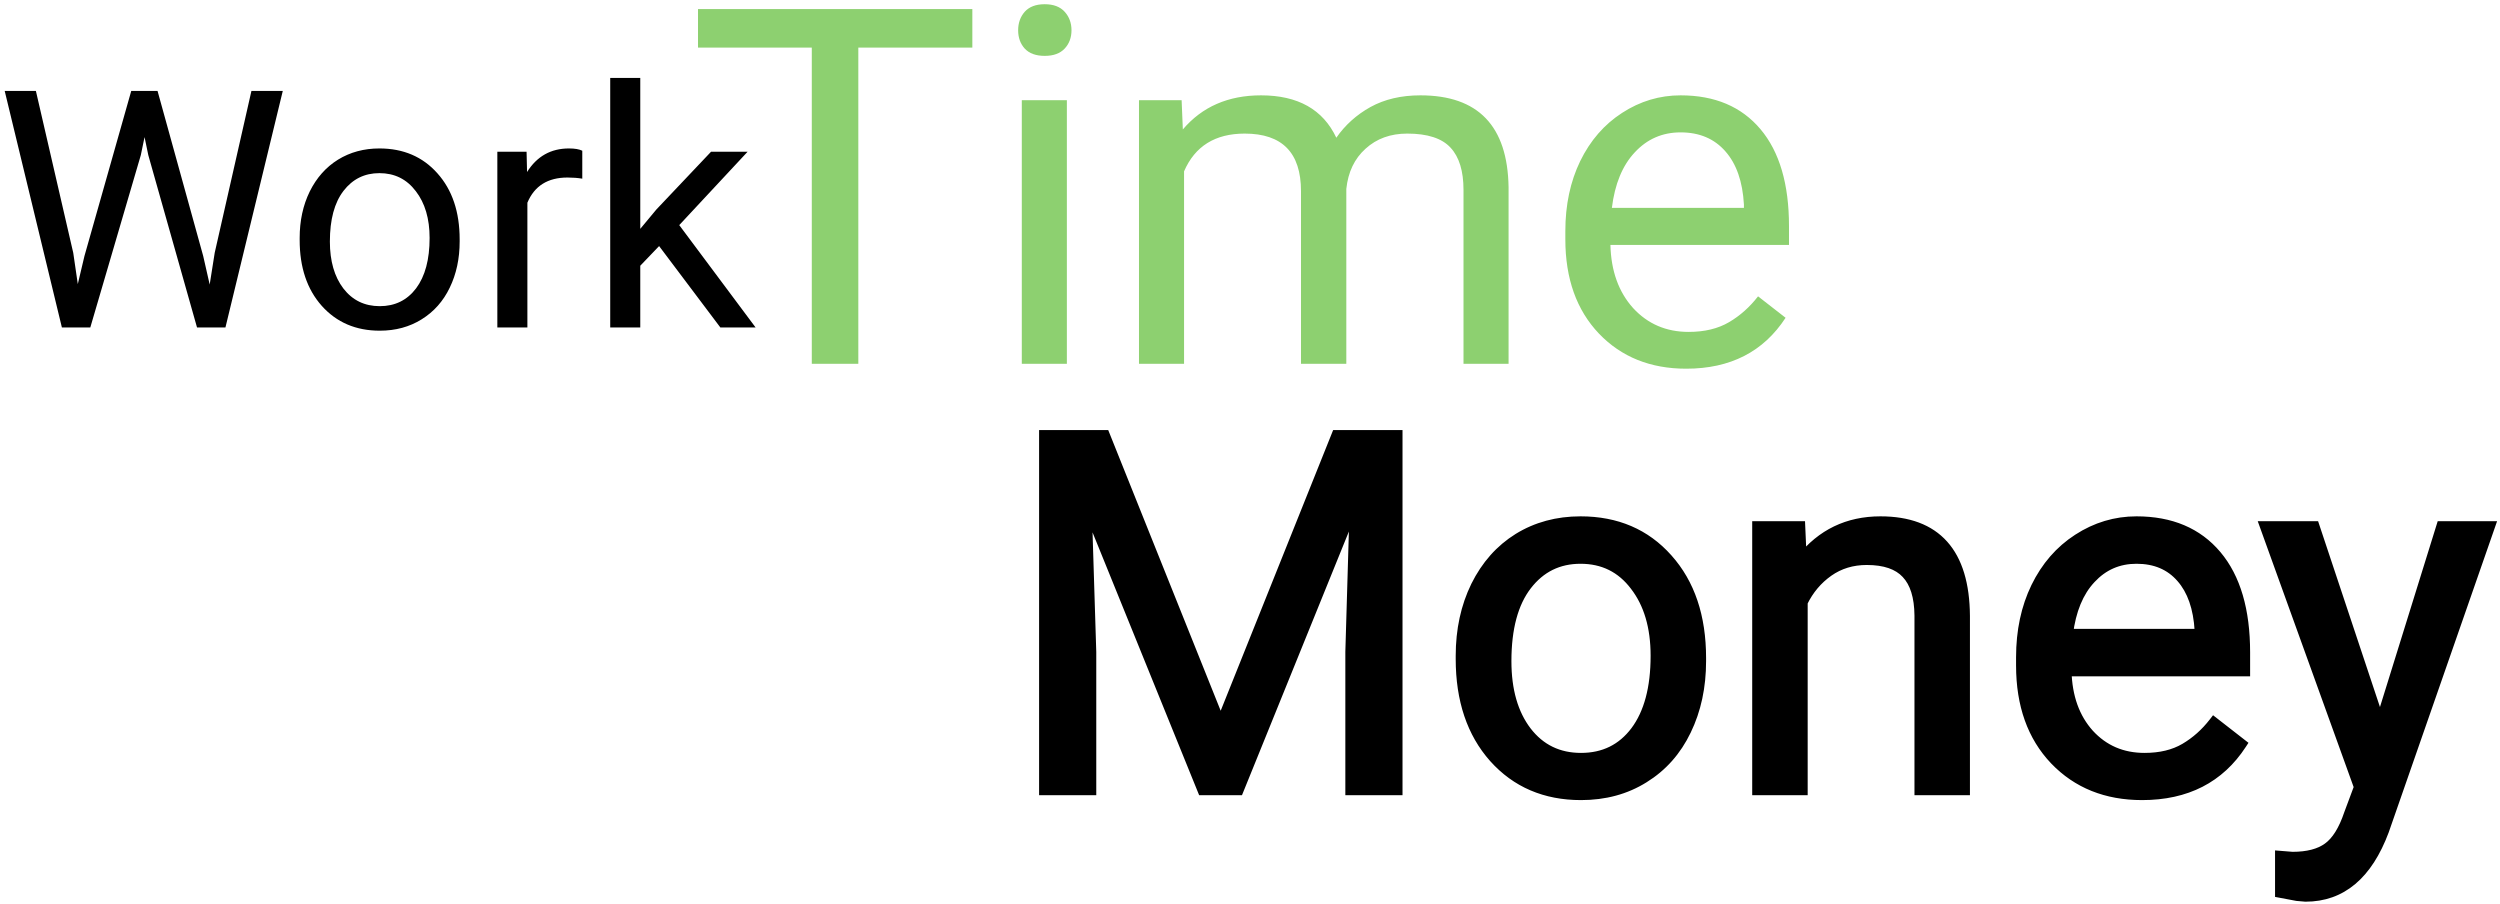 <svg width="481" height="174" viewBox="0 0 481 174" fill="none" xmlns="http://www.w3.org/2000/svg">
<path d="M14.094 48.656L14.969 54.656L16.25 49.25L25.25 17.5H30.312L39.094 49.25L40.344 54.75L41.312 48.625L48.375 17.5H54.406L43.375 63H37.906L28.531 29.844L27.812 26.375L27.094 29.844L17.375 63H11.906L0.906 17.5H6.906L14.094 48.656ZM57.656 45.781C57.656 42.469 58.302 39.49 59.594 36.844C60.906 34.198 62.719 32.156 65.031 30.719C67.365 29.281 70.021 28.562 73 28.562C77.604 28.562 81.323 30.156 84.156 33.344C87.01 36.531 88.438 40.771 88.438 46.062V46.469C88.438 49.76 87.802 52.719 86.531 55.344C85.281 57.948 83.479 59.979 81.125 61.438C78.792 62.896 76.104 63.625 73.062 63.625C68.479 63.625 64.76 62.031 61.906 58.844C59.073 55.656 57.656 51.438 57.656 46.188V45.781ZM63.469 46.469C63.469 50.219 64.333 53.229 66.062 55.5C67.812 57.771 70.146 58.906 73.062 58.906C76 58.906 78.333 57.76 80.062 55.469C81.792 53.156 82.656 49.927 82.656 45.781C82.656 42.073 81.771 39.073 80 36.781C78.25 34.469 75.917 33.312 73 33.312C70.146 33.312 67.844 34.448 66.094 36.719C64.344 38.99 63.469 42.24 63.469 46.469ZM112.031 34.375C111.156 34.229 110.208 34.156 109.188 34.156C105.396 34.156 102.823 35.771 101.469 39V63H95.688V29.188H101.312L101.406 33.094C103.302 30.073 105.99 28.562 109.469 28.562C110.594 28.562 111.448 28.708 112.031 29V34.375ZM126.812 47.344L123.188 51.125V63H117.406V15H123.188V44.031L126.281 40.312L136.812 29.188H143.844L130.688 43.312L145.375 63H138.594L126.812 47.344Z" fill="black"/>
<path d="M212.547 83.75L234.859 139.438L257.172 83.75H268.844V152H259.844V125.422L260.688 96.734L238.281 152H231.391L209.031 96.875L209.922 125.422V152H200.922V83.75H212.547ZM281.078 126.172C281.078 121.203 282.047 116.734 283.984 112.766C285.953 108.797 288.672 105.734 292.141 103.578C295.641 101.422 299.625 100.344 304.094 100.344C311 100.344 316.578 102.734 320.828 107.516C325.109 112.297 327.25 118.656 327.25 126.594V127.203C327.25 132.141 326.297 136.578 324.391 140.516C322.516 144.422 319.812 147.469 316.281 149.656C312.781 151.844 308.75 152.938 304.188 152.938C297.312 152.938 291.734 150.547 287.453 145.766C283.203 140.984 281.078 134.656 281.078 126.781V126.172ZM289.797 127.203C289.797 132.828 291.094 137.344 293.688 140.75C296.312 144.156 299.812 145.859 304.188 145.859C308.594 145.859 312.094 144.141 314.688 140.703C317.281 137.234 318.578 132.391 318.578 126.172C318.578 120.609 317.25 116.109 314.594 112.672C311.969 109.203 308.469 107.469 304.094 107.469C299.812 107.469 296.359 109.172 293.734 112.578C291.109 115.984 289.797 120.859 289.797 127.203ZM346.328 101.281L346.609 107.656C350.484 102.781 355.547 100.344 361.797 100.344C372.516 100.344 377.922 106.391 378.016 118.484V152H369.344V118.438C369.312 114.781 368.469 112.078 366.812 110.328C365.188 108.578 362.641 107.703 359.172 107.703C356.359 107.703 353.891 108.453 351.766 109.953C349.641 111.453 347.984 113.422 346.797 115.859V152H338.125V101.281H346.328ZM412.141 152.938C405.266 152.938 399.672 150.688 395.359 146.188C391.047 141.656 388.891 135.609 388.891 128.047V126.453C388.891 121.422 389.844 116.938 391.75 113C393.688 109.031 396.375 105.938 399.812 103.719C403.281 101.469 407.031 100.344 411.062 100.344C417.656 100.344 422.781 102.516 426.438 106.859C430.094 111.203 431.922 117.422 431.922 125.516V129.125H397.562C397.688 134.125 399.141 138.172 401.922 141.266C404.734 144.328 408.297 145.859 412.609 145.859C415.672 145.859 418.266 145.234 420.391 143.984C422.516 142.734 424.375 141.078 425.969 139.016L431.266 143.141C427.016 149.672 420.641 152.938 412.141 152.938ZM411.062 107.469C407.562 107.469 404.625 108.75 402.25 111.312C399.875 113.844 398.406 117.406 397.844 122H423.25V121.344C423 116.938 421.812 113.531 419.688 111.125C417.562 108.688 414.688 107.469 411.062 107.469ZM457.938 139.297L469.75 101.281H479.031L458.641 159.828C455.484 168.266 450.469 172.484 443.594 172.484L441.953 172.344L438.719 171.734V164.703L441.062 164.891C444 164.891 446.281 164.297 447.906 163.109C449.562 161.922 450.922 159.75 451.984 156.594L453.906 151.438L435.812 101.281H445.281L457.938 139.297Z" fill="black"/>
<path d="M212.547 83.75L213.475 83.378L213.223 82.75H212.547V83.75ZM234.859 139.438L233.931 139.809L234.859 142.126L235.788 139.809L234.859 139.438ZM257.172 83.75V82.75H256.495L256.244 83.378L257.172 83.75ZM268.844 83.75H269.844V82.75H268.844V83.75ZM268.844 152V153H269.844V152H268.844ZM259.844 152H258.844V153H259.844V152ZM259.844 125.422L258.844 125.392L258.844 125.407V125.422H259.844ZM260.688 96.734L261.687 96.764L259.761 96.359L260.688 96.734ZM238.281 152V153H238.955L239.208 152.376L238.281 152ZM231.391 152L230.464 152.376L230.717 153H231.391V152ZM209.031 96.875L209.958 96.499L208.032 96.906L209.031 96.875ZM209.922 125.422H210.922V125.406L210.921 125.391L209.922 125.422ZM209.922 152V153H210.922V152H209.922ZM200.922 152H199.922V153H200.922V152ZM200.922 83.75V82.75H199.922V83.75H200.922ZM211.619 84.122L233.931 139.809L235.788 139.066L213.475 83.378L211.619 84.122ZM235.788 139.809L258.1 84.122L256.244 83.378L233.931 139.066L235.788 139.809ZM257.172 84.75H268.844V82.75H257.172V84.75ZM267.844 83.75V152H269.844V83.75H267.844ZM268.844 151H259.844V153H268.844V151ZM260.844 152V125.422H258.844V152H260.844ZM260.843 125.451L261.687 96.764L259.688 96.705L258.844 125.392L260.843 125.451ZM259.761 96.359L237.355 151.624L239.208 152.376L261.614 97.11L259.761 96.359ZM238.281 151H231.391V153H238.281V151ZM232.317 151.624L209.958 96.499L208.105 97.251L230.464 152.376L232.317 151.624ZM208.032 96.906L208.922 125.453L210.921 125.391L210.031 96.844L208.032 96.906ZM208.922 125.422V152H210.922V125.422H208.922ZM209.922 151H200.922V153H209.922V151ZM201.922 152V83.75H199.922V152H201.922ZM200.922 84.75H212.547V82.75H200.922V84.75ZM283.984 112.766L283.089 112.321L283.086 112.327L283.984 112.766ZM292.141 103.578L291.616 102.727L291.613 102.729L292.141 103.578ZM320.828 107.516L320.081 108.18L320.083 108.183L320.828 107.516ZM324.391 140.516L323.491 140.08L323.489 140.083L324.391 140.516ZM316.281 149.656L315.755 148.806L315.751 148.808L316.281 149.656ZM287.453 145.766L286.706 146.43L286.708 146.433L287.453 145.766ZM293.688 140.75L292.892 141.356L292.895 141.36L293.688 140.75ZM314.688 140.703L315.486 141.305L315.488 141.302L314.688 140.703ZM314.594 112.672L313.796 113.275L313.802 113.283L314.594 112.672ZM282.078 126.172C282.078 121.336 283.02 117.02 284.883 113.204L283.086 112.327C281.074 116.449 280.078 121.07 280.078 126.172H282.078ZM284.88 113.21C286.774 109.393 289.371 106.477 292.669 104.427L291.613 102.729C287.973 104.992 285.133 108.201 283.089 112.321L284.88 113.21ZM292.665 104.43C295.994 102.379 299.794 101.344 304.094 101.344V99.344C299.456 99.344 295.287 100.465 291.616 102.727L292.665 104.43ZM304.094 101.344C310.74 101.344 316.037 103.631 320.081 108.18L321.576 106.851C317.119 101.838 311.26 99.344 304.094 99.344V101.344ZM320.083 108.183C324.164 112.74 326.25 118.842 326.25 126.594H328.25C328.25 118.471 326.055 111.854 321.573 106.849L320.083 108.183ZM326.25 126.594V127.203H328.25V126.594H326.25ZM326.25 127.203C326.25 132.009 325.323 136.295 323.491 140.08L325.291 140.951C327.271 136.861 328.25 132.272 328.25 127.203H326.25ZM323.489 140.083C321.693 143.825 319.116 146.724 315.755 148.806L316.808 150.506C320.509 148.214 323.338 145.019 325.292 140.948L323.489 140.083ZM315.751 148.808C312.427 150.886 308.583 151.938 304.188 151.938V153.938C308.917 153.938 313.136 152.801 316.811 150.504L315.751 148.808ZM304.188 151.938C297.574 151.938 292.275 149.652 288.198 145.099L286.708 146.433C291.194 151.442 297.051 153.938 304.188 153.938V151.938ZM288.201 145.101C284.149 140.543 282.078 134.47 282.078 126.781H280.078C280.078 134.842 282.258 141.426 286.706 146.43L288.201 145.101ZM282.078 126.781V126.172H280.078V126.781H282.078ZM288.797 127.203C288.797 132.978 290.129 137.728 292.892 141.356L294.483 140.144C292.058 136.96 290.797 132.678 290.797 127.203H288.797ZM292.895 141.36C295.714 145.017 299.509 146.859 304.188 146.859V144.859C300.116 144.859 296.911 143.295 294.48 140.14L292.895 141.36ZM304.188 146.859C308.899 146.859 312.698 145 315.486 141.305L313.889 140.101C311.49 143.281 308.289 144.859 304.188 144.859V146.859ZM315.488 141.302C318.257 137.599 319.578 132.516 319.578 126.172H317.578C317.578 132.266 316.306 136.869 313.887 140.104L315.488 141.302ZM319.578 126.172C319.578 120.451 318.211 115.717 315.385 112.06L313.802 113.283C316.289 116.502 317.578 120.768 317.578 126.172H319.578ZM315.391 112.068C312.576 108.348 308.78 106.469 304.094 106.469V108.469C308.158 108.469 311.362 110.058 313.796 113.275L315.391 112.068ZM304.094 106.469C299.501 106.469 295.756 108.317 292.942 111.968L294.526 113.189C296.963 110.027 300.124 108.469 304.094 108.469V106.469ZM292.942 111.968C290.132 115.615 288.797 120.739 288.797 127.203H290.797C290.797 120.98 292.087 116.354 294.526 113.189L292.942 111.968ZM346.328 101.281L347.327 101.237L347.285 100.281H346.328V101.281ZM346.609 107.656L345.61 107.7L345.728 110.372L347.392 108.278L346.609 107.656ZM378.016 118.484H379.016L379.016 118.477L378.016 118.484ZM378.016 152V153H379.016V152H378.016ZM369.344 152H368.344V153H369.344V152ZM369.344 118.438H370.344L370.344 118.429L369.344 118.438ZM366.812 110.328L366.08 111.009L366.086 111.016L366.812 110.328ZM346.797 115.859L345.898 115.421L345.797 115.629V115.859H346.797ZM346.797 152V153H347.797V152H346.797ZM338.125 152H337.125V153H338.125V152ZM338.125 101.281V100.281H337.125V101.281H338.125ZM345.329 101.325L345.61 107.7L347.608 107.612L347.327 101.237L345.329 101.325ZM347.392 108.278C351.077 103.643 355.85 101.344 361.797 101.344V99.344C355.243 99.344 349.892 101.919 345.827 107.034L347.392 108.278ZM361.797 101.344C366.968 101.344 370.688 102.797 373.145 105.545C375.623 108.316 376.97 112.572 377.016 118.492L379.016 118.477C378.968 112.303 377.565 107.488 374.636 104.212C371.687 100.914 367.344 99.344 361.797 99.344V101.344ZM377.016 118.484V152H379.016V118.484H377.016ZM378.016 151H369.344V153H378.016V151ZM370.344 152V118.438H368.344V152H370.344ZM370.344 118.429C370.311 114.647 369.44 111.65 367.539 109.641L366.086 111.016C367.498 112.507 368.314 114.915 368.344 118.446L370.344 118.429ZM367.545 109.648C365.659 107.616 362.791 106.703 359.172 106.703V108.703C362.49 108.703 364.716 109.54 366.08 111.009L367.545 109.648ZM359.172 106.703C356.171 106.703 353.497 107.507 351.189 109.136L352.342 110.77C354.285 109.399 356.548 108.703 359.172 108.703V106.703ZM351.189 109.136C348.92 110.738 347.156 112.839 345.898 115.421L347.696 116.297C348.813 114.005 350.361 112.169 352.342 110.77L351.189 109.136ZM345.797 115.859V152H347.797V115.859H345.797ZM346.797 151H338.125V153H346.797V151ZM339.125 152V101.281H337.125V152H339.125ZM338.125 102.281H346.328V100.281H338.125V102.281ZM395.359 146.188L394.635 146.877L394.637 146.879L395.359 146.188ZM391.75 113L390.851 112.561L390.85 112.564L391.75 113ZM399.812 103.719L400.355 104.559L400.357 104.558L399.812 103.719ZM431.922 129.125V130.125H432.922V129.125H431.922ZM397.562 129.125V128.125H396.537L396.563 129.15L397.562 129.125ZM401.922 141.266L401.178 141.934L401.185 141.942L401.922 141.266ZM425.969 139.016L426.583 138.227L425.791 137.61L425.177 138.404L425.969 139.016ZM431.266 143.141L432.104 143.686L432.605 142.916L431.88 142.352L431.266 143.141ZM402.25 111.312L402.979 111.997L402.983 111.992L402.25 111.312ZM397.844 122L396.851 121.878L396.714 123H397.844V122ZM423.25 122V123H424.25V122H423.25ZM423.25 121.344H424.25V121.315L424.248 121.287L423.25 121.344ZM419.688 111.125L418.934 111.782L418.938 111.787L419.688 111.125ZM412.141 151.938C405.507 151.938 400.185 149.777 396.081 145.496L394.637 146.879C399.159 151.598 405.024 153.938 412.141 153.938V151.938ZM396.084 145.498C391.984 141.19 389.891 135.41 389.891 128.047H387.891C387.891 135.809 390.11 142.122 394.635 146.877L396.084 145.498ZM389.891 128.047V126.453H387.891V128.047H389.891ZM389.891 126.453C389.891 121.55 390.819 117.218 392.65 113.436L390.85 112.564C388.869 116.657 387.891 121.294 387.891 126.453H389.891ZM392.649 113.439C394.513 109.62 397.083 106.671 400.355 104.559L399.27 102.879C395.667 105.204 392.862 108.442 390.851 112.561L392.649 113.439ZM400.357 104.558C403.668 102.41 407.23 101.344 411.062 101.344V99.344C406.833 99.344 402.895 100.528 399.268 102.88L400.357 104.558ZM411.062 101.344C417.414 101.344 422.238 103.423 425.672 107.503L427.203 106.215C423.325 101.608 417.898 99.344 411.062 99.344V101.344ZM425.672 107.503C429.124 111.604 430.922 117.559 430.922 125.516H432.922C432.922 117.285 431.064 110.803 427.203 106.215L425.672 107.503ZM430.922 125.516V129.125H432.922V125.516H430.922ZM431.922 128.125H397.562V130.125H431.922V128.125ZM396.563 129.15C396.693 134.338 398.207 138.629 401.178 141.934L402.666 140.597C400.074 137.715 398.682 133.912 398.562 129.1L396.563 129.15ZM401.185 141.942C404.195 145.219 408.029 146.859 412.609 146.859V144.859C408.565 144.859 405.274 143.437 402.658 140.589L401.185 141.942ZM412.609 146.859C415.807 146.859 418.586 146.206 420.898 144.846L419.884 143.122C417.945 144.263 415.536 144.859 412.609 144.859V146.859ZM420.898 144.846C423.139 143.528 425.093 141.785 426.76 139.627L425.177 138.404C423.657 140.372 421.893 141.941 419.884 143.122L420.898 144.846ZM425.354 139.805L430.651 143.93L431.88 142.352L426.583 138.227L425.354 139.805ZM430.427 142.595C426.381 148.814 420.339 151.938 412.141 151.938V153.938C420.942 153.938 427.65 150.53 432.104 143.686L430.427 142.595ZM411.062 106.469C407.285 106.469 404.081 107.866 401.517 110.633L402.983 111.992C405.169 109.634 407.84 108.469 411.062 108.469V106.469ZM401.521 110.628C398.959 113.359 397.431 117.144 396.851 121.878L398.836 122.122C399.382 117.669 400.791 114.329 402.979 111.997L401.521 110.628ZM397.844 123H423.25V121H397.844V123ZM424.25 122V121.344H422.25V122H424.25ZM424.248 121.287C423.99 116.74 422.757 113.091 420.437 110.463L418.938 111.787C420.868 113.972 422.01 117.135 422.252 121.4L424.248 121.287ZM420.441 110.468C418.102 107.785 414.937 106.469 411.062 106.469V108.469C414.438 108.469 417.023 109.59 418.934 111.782L420.441 110.468ZM457.938 139.297L456.989 139.613L457.97 142.561L458.892 139.594L457.938 139.297ZM469.75 101.281V100.281H469.014L468.795 100.985L469.75 101.281ZM479.031 101.281L479.976 101.61L480.438 100.281H479.031V101.281ZM458.641 159.828L459.577 160.178L459.581 160.168L459.585 160.157L458.641 159.828ZM443.594 172.484L443.508 173.481L443.551 173.484H443.594V172.484ZM441.953 172.344L441.768 173.326L441.818 173.336L441.868 173.34L441.953 172.344ZM438.719 171.734H437.719V172.564L438.534 172.717L438.719 171.734ZM438.719 164.703L438.798 163.706L437.719 163.62V164.703H438.719ZM441.062 164.891L440.983 165.887L441.023 165.891H441.062V164.891ZM447.906 163.109L447.324 162.297L447.316 162.302L447.906 163.109ZM451.984 156.594L451.047 156.244L451.042 156.26L451.037 156.275L451.984 156.594ZM453.906 151.438L454.843 151.787L454.971 151.443L454.847 151.098L453.906 151.438ZM435.812 101.281V100.281H434.389L434.872 101.621L435.812 101.281ZM445.281 101.281L446.23 100.965L446.002 100.281H445.281V101.281ZM458.892 139.594L470.705 101.578L468.795 100.985L456.983 139L458.892 139.594ZM469.75 102.281H479.031V100.281H469.75V102.281ZM478.087 100.952L457.696 159.499L459.585 160.157L479.976 101.61L478.087 100.952ZM457.704 159.478C456.165 163.593 454.204 166.59 451.868 168.555C449.55 170.505 446.808 171.484 443.594 171.484V173.484C447.254 173.484 450.458 172.354 453.155 170.086C455.835 167.832 457.96 164.501 459.577 160.178L457.704 159.478ZM443.679 171.488L442.039 171.347L441.868 173.34L443.508 173.481L443.679 171.488ZM442.138 171.361L438.904 170.752L438.534 172.717L441.768 173.326L442.138 171.361ZM439.719 171.734V164.703H437.719V171.734H439.719ZM438.639 165.7L440.983 165.887L441.142 163.894L438.798 163.706L438.639 165.7ZM441.062 165.891C444.119 165.891 446.637 165.275 448.496 163.917L447.316 162.302C445.925 163.319 443.881 163.891 441.062 163.891V165.891ZM448.489 163.922C450.393 162.557 451.841 160.153 452.932 156.913L451.037 156.275C450.002 159.347 448.732 161.287 447.324 162.297L448.489 163.922ZM452.921 156.943L454.843 151.787L452.969 151.088L451.047 156.244L452.921 156.943ZM454.847 151.098L436.753 100.942L434.872 101.621L452.966 151.777L454.847 151.098ZM435.812 102.281H445.281V100.281H435.812V102.281ZM444.332 101.597L456.989 139.613L458.886 138.981L446.23 100.965L444.332 101.597Z" fill="black"/>
<path d="M187.078 9.156H165.141V70H156.188V9.156H134.297V1.75H187.078V9.156ZM205.266 70H196.594V19.281H205.266V70ZM195.891 5.828C195.891 4.422 196.312 3.234 197.156 2.266C198.031 1.297 199.312 0.812 201 0.812C202.688 0.812 203.969 1.297 204.844 2.266C205.719 3.234 206.156 4.422 206.156 5.828C206.156 7.234 205.719 8.406 204.844 9.344C203.969 10.281 202.688 10.75 201 10.75C199.312 10.75 198.031 10.281 197.156 9.344C196.312 8.406 195.891 7.234 195.891 5.828ZM227.344 19.281L227.578 24.906C231.297 20.531 236.312 18.344 242.625 18.344C249.719 18.344 254.547 21.062 257.109 26.5C258.797 24.062 260.984 22.094 263.672 20.594C266.391 19.094 269.594 18.344 273.281 18.344C284.406 18.344 290.062 24.234 290.25 36.016V70H281.578V36.531C281.578 32.906 280.75 30.203 279.094 28.422C277.438 26.609 274.656 25.703 270.75 25.703C267.531 25.703 264.859 26.672 262.734 28.609C260.609 30.516 259.375 33.094 259.031 36.344V70H250.312V36.766C250.312 29.391 246.703 25.703 239.484 25.703C233.797 25.703 229.906 28.125 227.812 32.969V70H219.141V19.281H227.344ZM324.422 70.938C317.547 70.938 311.953 68.688 307.641 64.188C303.328 59.656 301.172 53.609 301.172 46.047V44.453C301.172 39.422 302.125 34.938 304.031 31C305.969 27.031 308.656 23.938 312.094 21.719C315.562 19.469 319.312 18.344 323.344 18.344C329.938 18.344 335.062 20.516 338.719 24.859C342.375 29.203 344.203 35.422 344.203 43.516V47.125H309.844C309.969 52.125 311.422 56.172 314.203 59.266C317.016 62.328 320.578 63.859 324.891 63.859C327.953 63.859 330.547 63.234 332.672 61.984C334.797 60.734 336.656 59.078 338.25 57.016L343.547 61.141C339.297 67.672 332.922 70.938 324.422 70.938ZM323.344 25.469C319.844 25.469 316.906 26.75 314.531 29.312C312.156 31.844 310.688 35.406 310.125 40H335.531V39.344C335.281 34.938 334.094 31.531 331.969 29.125C329.844 26.688 326.969 25.469 323.344 25.469Z" fill="#8DD070"/>
</svg>
